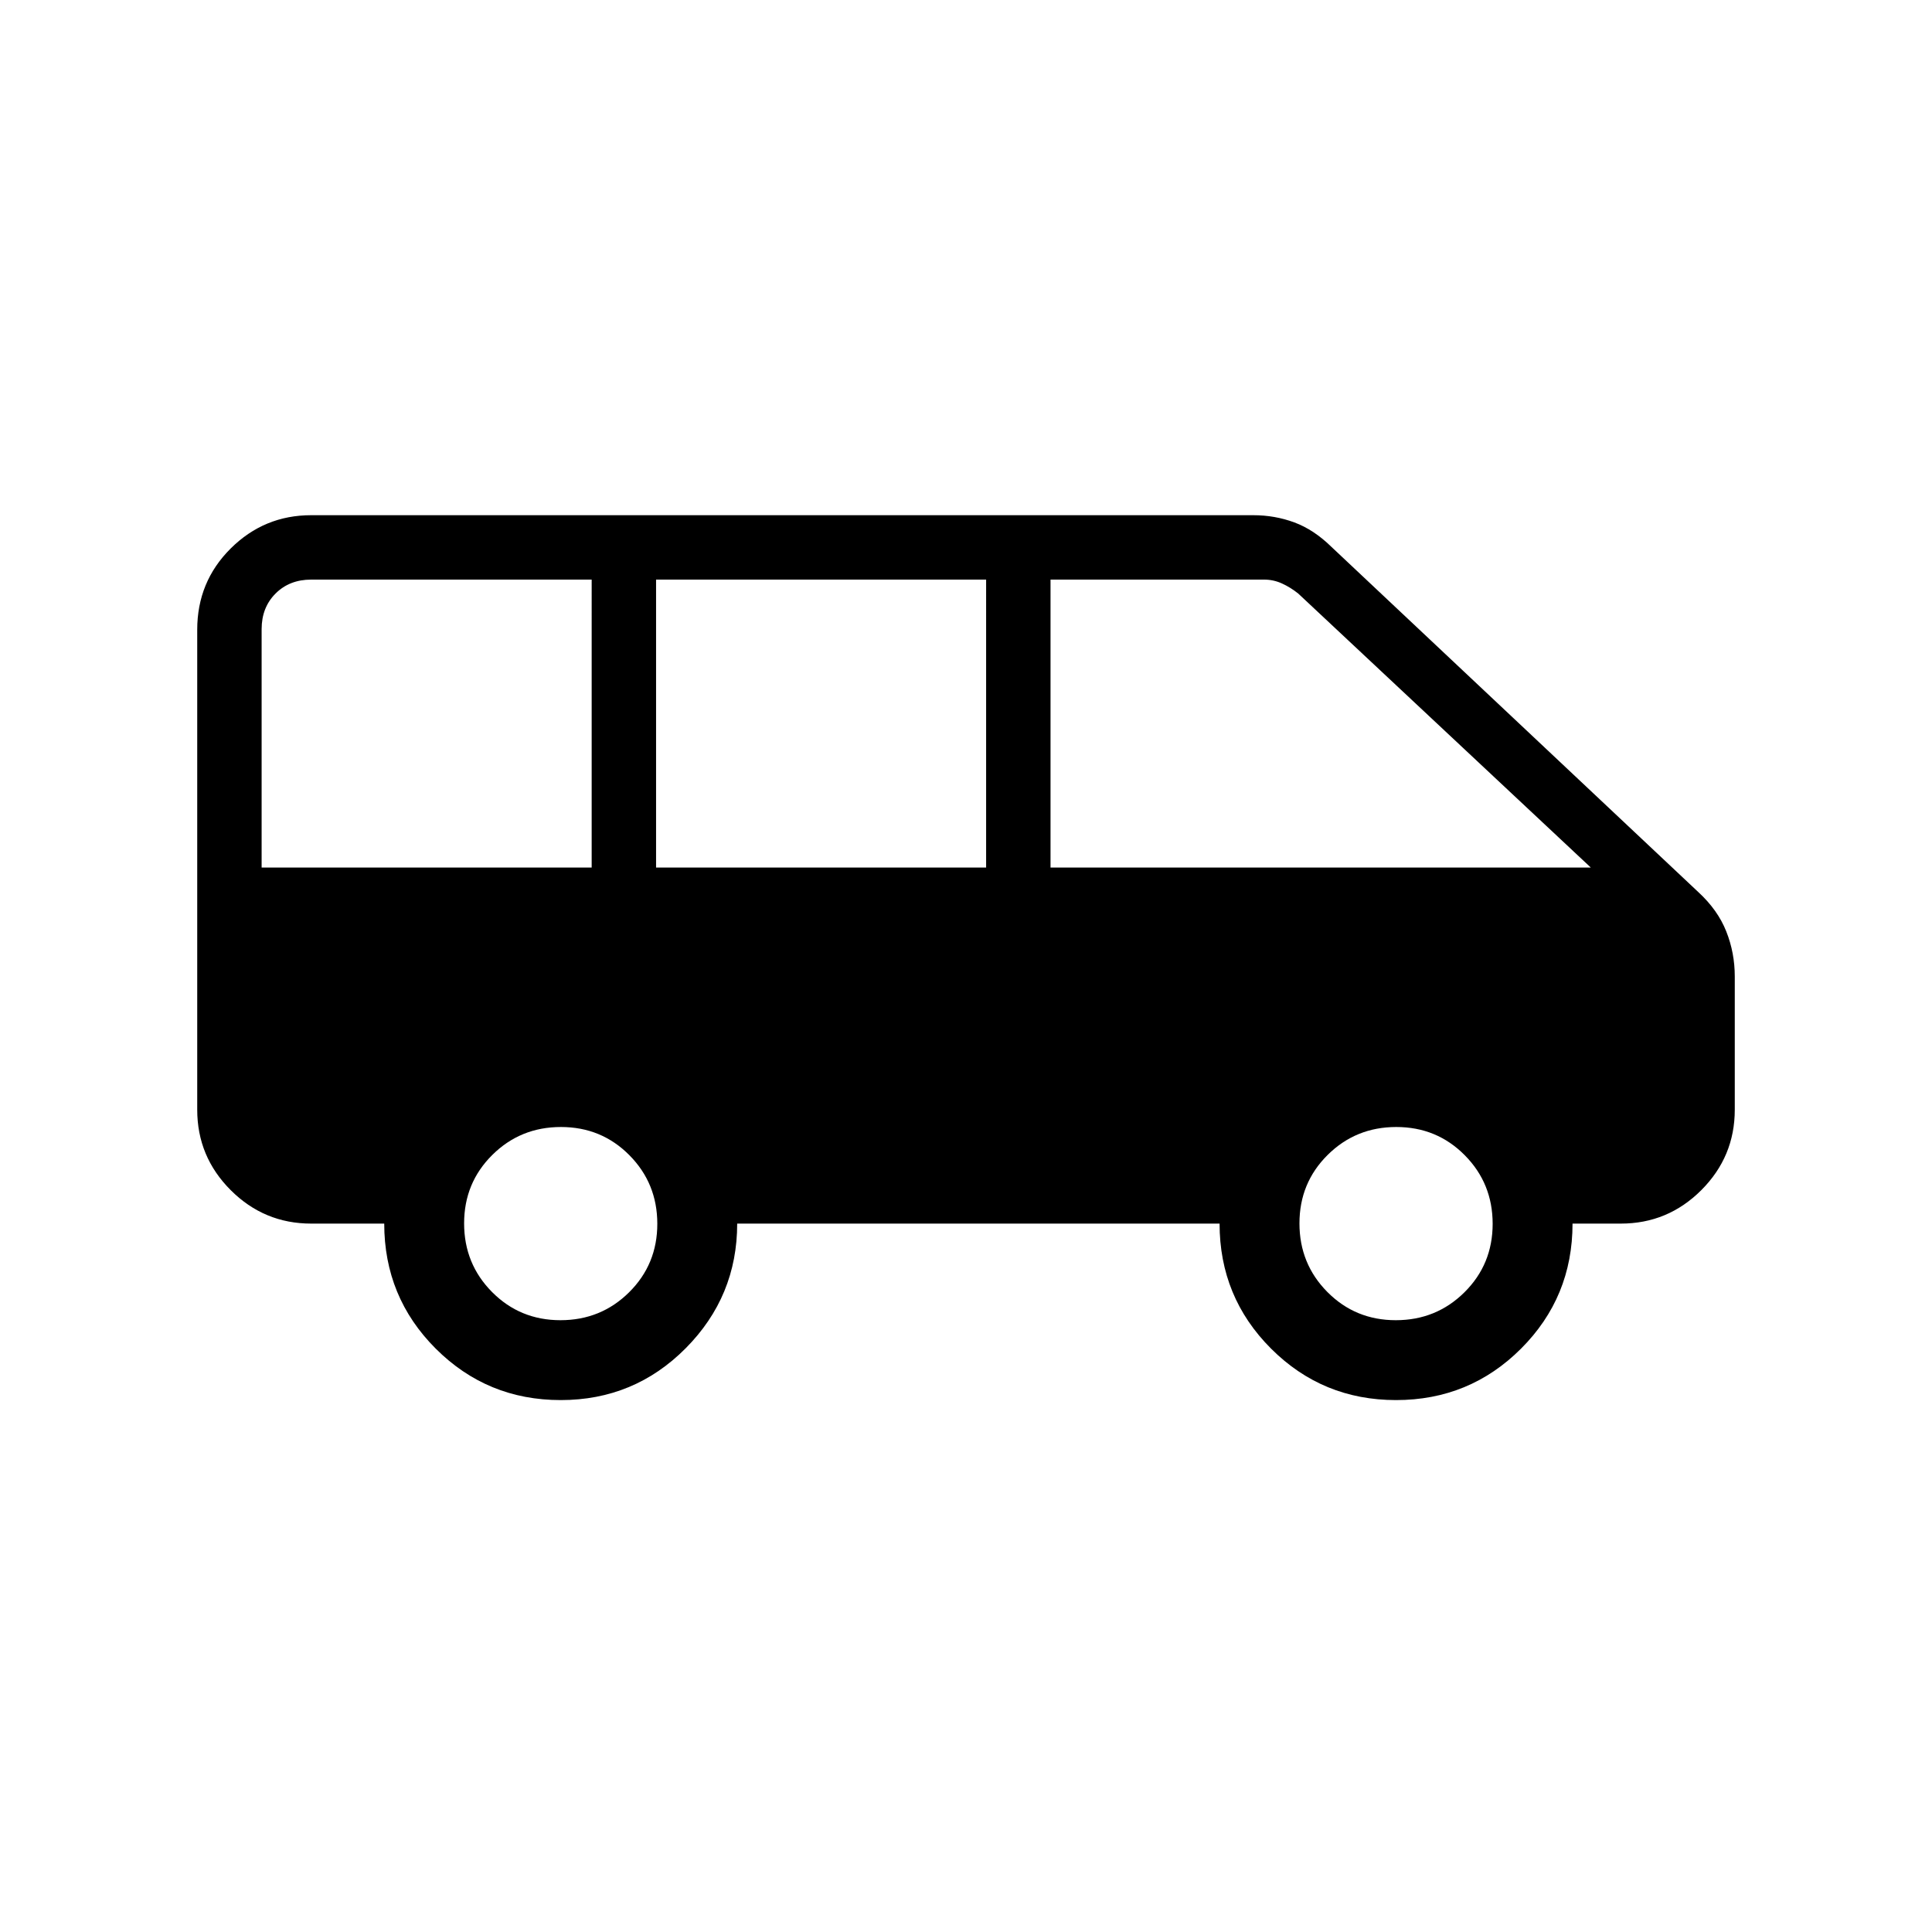 <svg xmlns="http://www.w3.org/2000/svg" height="20" viewBox="0 -960 960 960" width="20"><path d="M278.615-264.307q-36.538 0-62.115-25.577-25.577-25.577-25.577-62.116h-36.308q-23.354 0-39.985-16.631Q98-385.261 98-408.615V-647.07q0-23.861 16.63-40.396Q131.261-704 154.615-704h468.154q10.706 0 20.408 3.595 9.702 3.595 18.488 12.224l182.209 171.439q9.665 8.896 13.896 19.554Q862-486.53 862-474.769v66.154q0 23.354-16.63 39.984Q828.739-352 805.385-352h-24q0 36.539-25.577 62.116-25.577 25.577-62.116 25.577-36.538 0-62.115-25.577Q606-315.461 606-352H366.308q0 36.154-25.577 61.923-25.577 25.77-62.116 25.77ZM522-528.923h268.461L645.077-665.077q-3.846-3.077-8.077-5T628.154-672H522v143.077Zm-196 0h164V-672H326v143.077Zm-196 0h164V-672H154.615q-10.769 0-17.692 6.923T130-647.385v118.462ZM278.503-304q20.112 0 34.112-13.887 14-13.887 14-34T312.728-386q-13.887-14-34-14t-34.113 13.888q-14 13.887-14 34 0 20.112 13.888 34.112 13.887 14 34 14Zm415.077 0q20.112 0 34.112-13.887 14-13.887 14-34T727.805-386q-13.887-14-34-14t-34.113 13.888q-14 13.887-14 34 0 20.112 13.888 34.112 13.887 14 34 14Z"/></svg>